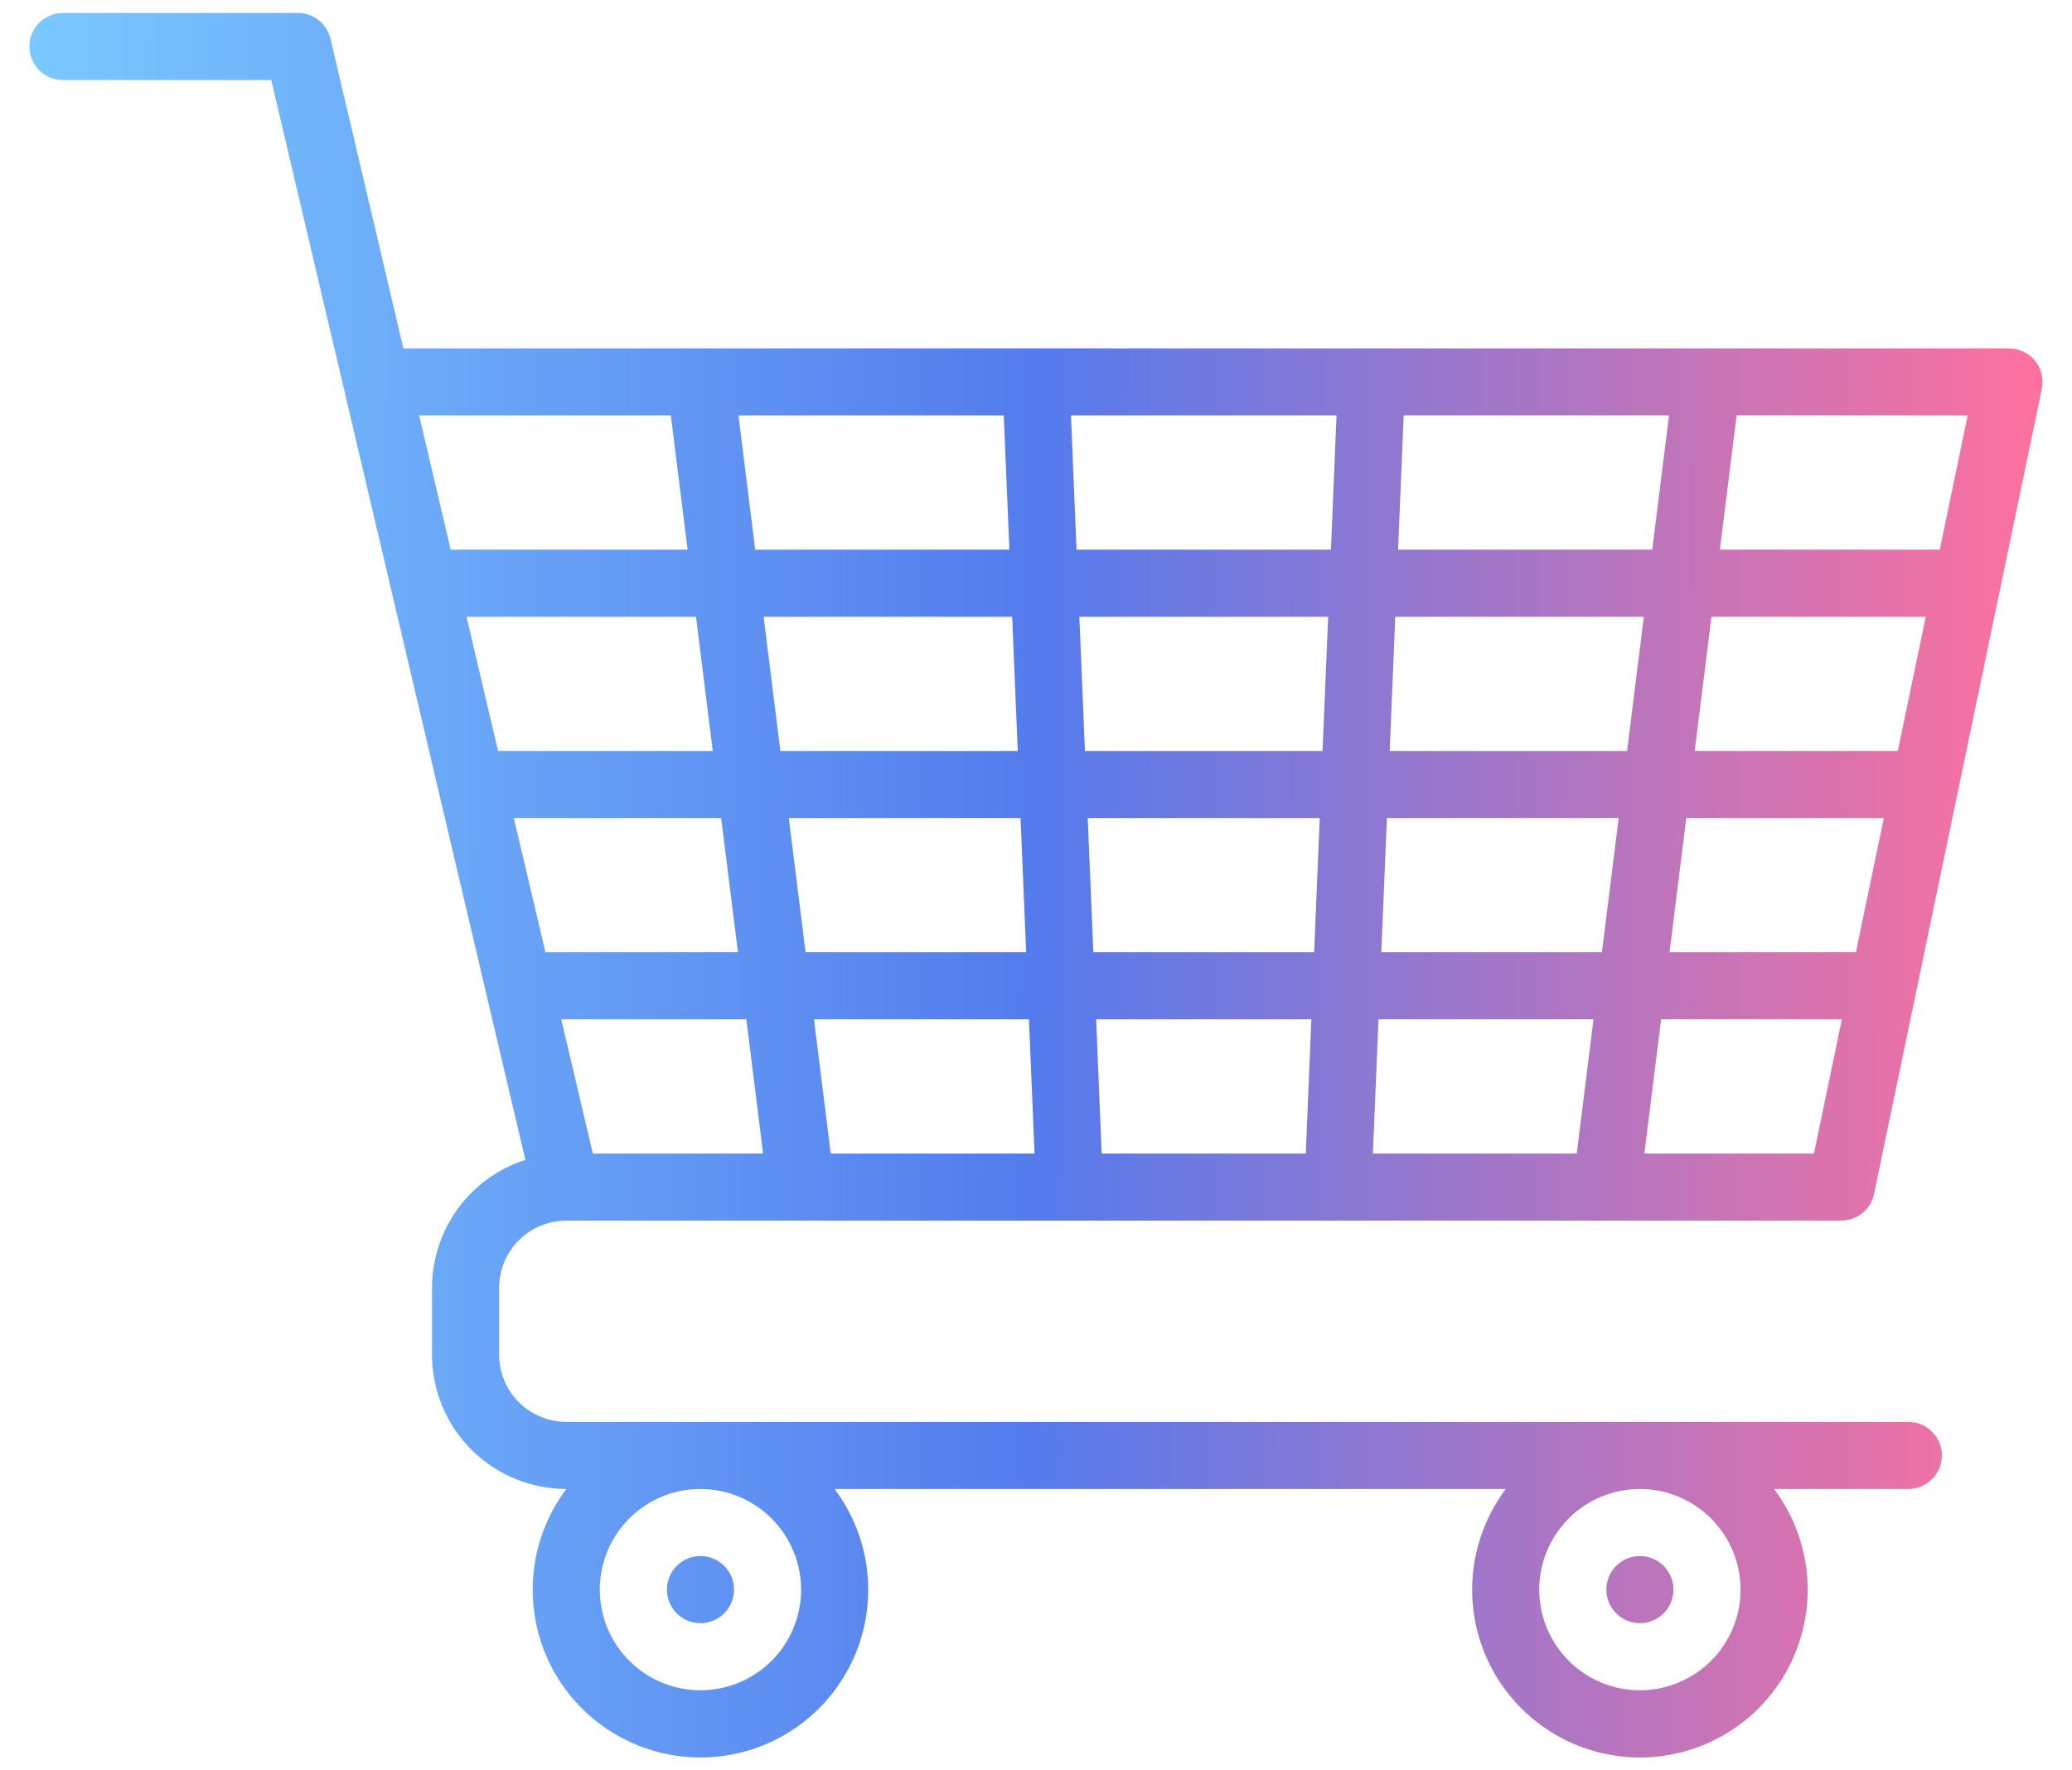 <svg width="55" height="47" viewBox="0 0 55 47" fill="none" xmlns="http://www.w3.org/2000/svg">
<path d="M15.031 32.406H48.874C49.079 32.406 49.278 32.336 49.436 32.207C49.595 32.078 49.705 31.898 49.746 31.697L54.2 10.322C54.227 10.193 54.224 10.059 54.193 9.93C54.162 9.801 54.102 9.681 54.019 9.579C53.935 9.476 53.83 9.393 53.71 9.336C53.591 9.28 53.46 9.25 53.328 9.25H10.707L8.773 1.03C8.727 0.835 8.616 0.661 8.459 0.536C8.301 0.412 8.106 0.344 7.906 0.344H1.671C1.435 0.344 1.209 0.438 1.042 0.605C0.875 0.772 0.781 0.998 0.781 1.234C0.781 1.471 0.875 1.697 1.042 1.864C1.209 2.031 1.435 2.125 1.671 2.125H7.2L13.946 30.794C13.227 31.025 12.6 31.478 12.155 32.088C11.71 32.697 11.469 33.432 11.468 34.188V35.969C11.469 36.913 11.845 37.819 12.513 38.487C13.181 39.154 14.086 39.53 15.031 39.531H15.033C14.536 40.193 14.233 40.98 14.158 41.803C14.084 42.627 14.24 43.456 14.609 44.196C14.979 44.936 15.548 45.559 16.251 45.994C16.955 46.429 17.766 46.66 18.593 46.66C19.421 46.66 20.232 46.429 20.935 45.994C21.639 45.559 22.207 44.936 22.577 44.196C22.947 43.456 23.103 42.627 23.028 41.803C22.953 40.98 22.65 40.193 22.153 39.531H39.971C39.474 40.193 39.171 40.98 39.096 41.803C39.021 42.627 39.177 43.456 39.547 44.196C39.916 44.936 40.485 45.559 41.189 45.994C41.892 46.429 42.703 46.66 43.531 46.66C44.358 46.66 45.169 46.429 45.873 45.994C46.577 45.559 47.145 44.936 47.515 44.196C47.884 43.456 48.041 42.627 47.966 41.803C47.891 40.98 47.588 40.193 47.091 39.531H50.656C50.892 39.531 51.118 39.437 51.285 39.27C51.453 39.103 51.546 38.877 51.546 38.641C51.546 38.404 51.453 38.178 51.285 38.011C51.118 37.844 50.892 37.75 50.656 37.75H15.031C14.559 37.749 14.106 37.562 13.772 37.228C13.438 36.894 13.25 36.441 13.249 35.969V34.188C13.25 33.715 13.438 33.263 13.772 32.929C14.106 32.595 14.559 32.407 15.031 32.406ZM15.736 30.625L14.898 27.062H19.811L20.256 30.625H15.736H15.736ZM35.032 21.719L34.883 25.281H29.022L28.873 21.719H35.032ZM28.799 19.938L28.651 16.375H35.255L35.106 19.938H28.799ZM27.239 25.281H21.383L20.938 21.719H27.09L27.239 25.281ZM27.313 27.062L27.462 30.625H22.051L21.606 27.062H27.313ZM29.096 27.062H34.809L34.661 30.625H29.244L29.096 27.062ZM36.592 27.062H42.299L41.854 30.625H36.443L36.592 27.062ZM36.666 25.281L36.815 21.719H42.967L42.522 25.281H36.666ZM44.762 21.719H50.006L49.264 25.281H44.317L44.762 21.719ZM44.985 19.938L45.43 16.375H51.119L50.377 19.938H44.985ZM43.19 19.938H36.889L37.037 16.375H43.635L43.19 19.938ZM37.111 14.594L37.26 11.031H44.303L43.858 14.594H37.111ZM35.329 14.594H28.576L28.428 11.031H35.477L35.329 14.594ZM26.794 14.594H20.047L19.602 11.031H26.645L26.794 14.594ZM26.868 16.375L27.016 19.938H20.715L20.27 16.375H26.868ZM18.92 19.938H13.221L12.383 16.375H18.475L18.92 19.938ZM19.143 21.719L19.588 25.281H14.478L13.64 21.719H19.143ZM48.151 30.625H43.649L44.094 27.062H48.892L48.151 30.625ZM51.491 14.594H45.653L46.098 11.031H52.232L51.491 14.594ZM17.807 11.031L18.252 14.594H11.964L11.126 11.031H17.807ZM21.265 42.203C21.265 42.732 21.108 43.248 20.815 43.688C20.521 44.127 20.104 44.469 19.616 44.672C19.128 44.874 18.59 44.927 18.072 44.824C17.554 44.721 17.078 44.466 16.704 44.092C16.33 43.719 16.076 43.243 15.973 42.724C15.87 42.206 15.922 41.669 16.125 41.181C16.327 40.692 16.669 40.275 17.109 39.981C17.548 39.688 18.065 39.531 18.593 39.531C19.302 39.532 19.981 39.814 20.482 40.315C20.983 40.816 21.264 41.495 21.265 42.203ZM46.203 42.203C46.203 42.732 46.046 43.248 45.752 43.688C45.459 44.127 45.041 44.469 44.553 44.672C44.065 44.874 43.528 44.927 43.01 44.824C42.491 44.721 42.015 44.466 41.642 44.092C41.268 43.719 41.013 43.243 40.91 42.724C40.807 42.206 40.86 41.669 41.062 41.181C41.264 40.692 41.607 40.275 42.046 39.981C42.486 39.688 43.002 39.531 43.531 39.531C44.239 39.532 44.918 39.814 45.419 40.315C45.92 40.816 46.202 41.495 46.203 42.203ZM17.703 42.203C17.703 42.027 17.755 41.855 17.853 41.708C17.951 41.562 18.09 41.448 18.252 41.38C18.415 41.313 18.594 41.295 18.767 41.33C18.94 41.364 19.099 41.449 19.223 41.573C19.348 41.698 19.432 41.857 19.467 42.029C19.501 42.202 19.483 42.381 19.416 42.544C19.349 42.707 19.235 42.846 19.088 42.944C18.942 43.041 18.769 43.094 18.593 43.094C18.357 43.094 18.131 43 17.963 42.833C17.797 42.666 17.703 42.439 17.703 42.203ZM42.64 42.203C42.64 42.027 42.692 41.855 42.79 41.708C42.888 41.562 43.027 41.448 43.19 41.38C43.353 41.313 43.532 41.295 43.705 41.33C43.877 41.364 44.036 41.449 44.16 41.573C44.285 41.698 44.37 41.857 44.404 42.029C44.439 42.202 44.421 42.381 44.354 42.544C44.286 42.707 44.172 42.846 44.026 42.944C43.879 43.041 43.707 43.094 43.531 43.094C43.295 43.094 43.068 43 42.901 42.833C42.734 42.666 42.64 42.439 42.64 42.203Z" fill="url(#paint0_linear)"/>
<defs>
<linearGradient id="paint0_linear" x1="0.781" y1="20.329" x2="54.219" y2="20.494" gradientUnits="userSpaceOnUse">
<stop stop-color="#7AC8FF"/>
<stop offset="0.5" stop-color="#547BED"/>
<stop offset="1" stop-color="#FF719D"/>
</linearGradient>
</defs>
</svg>
